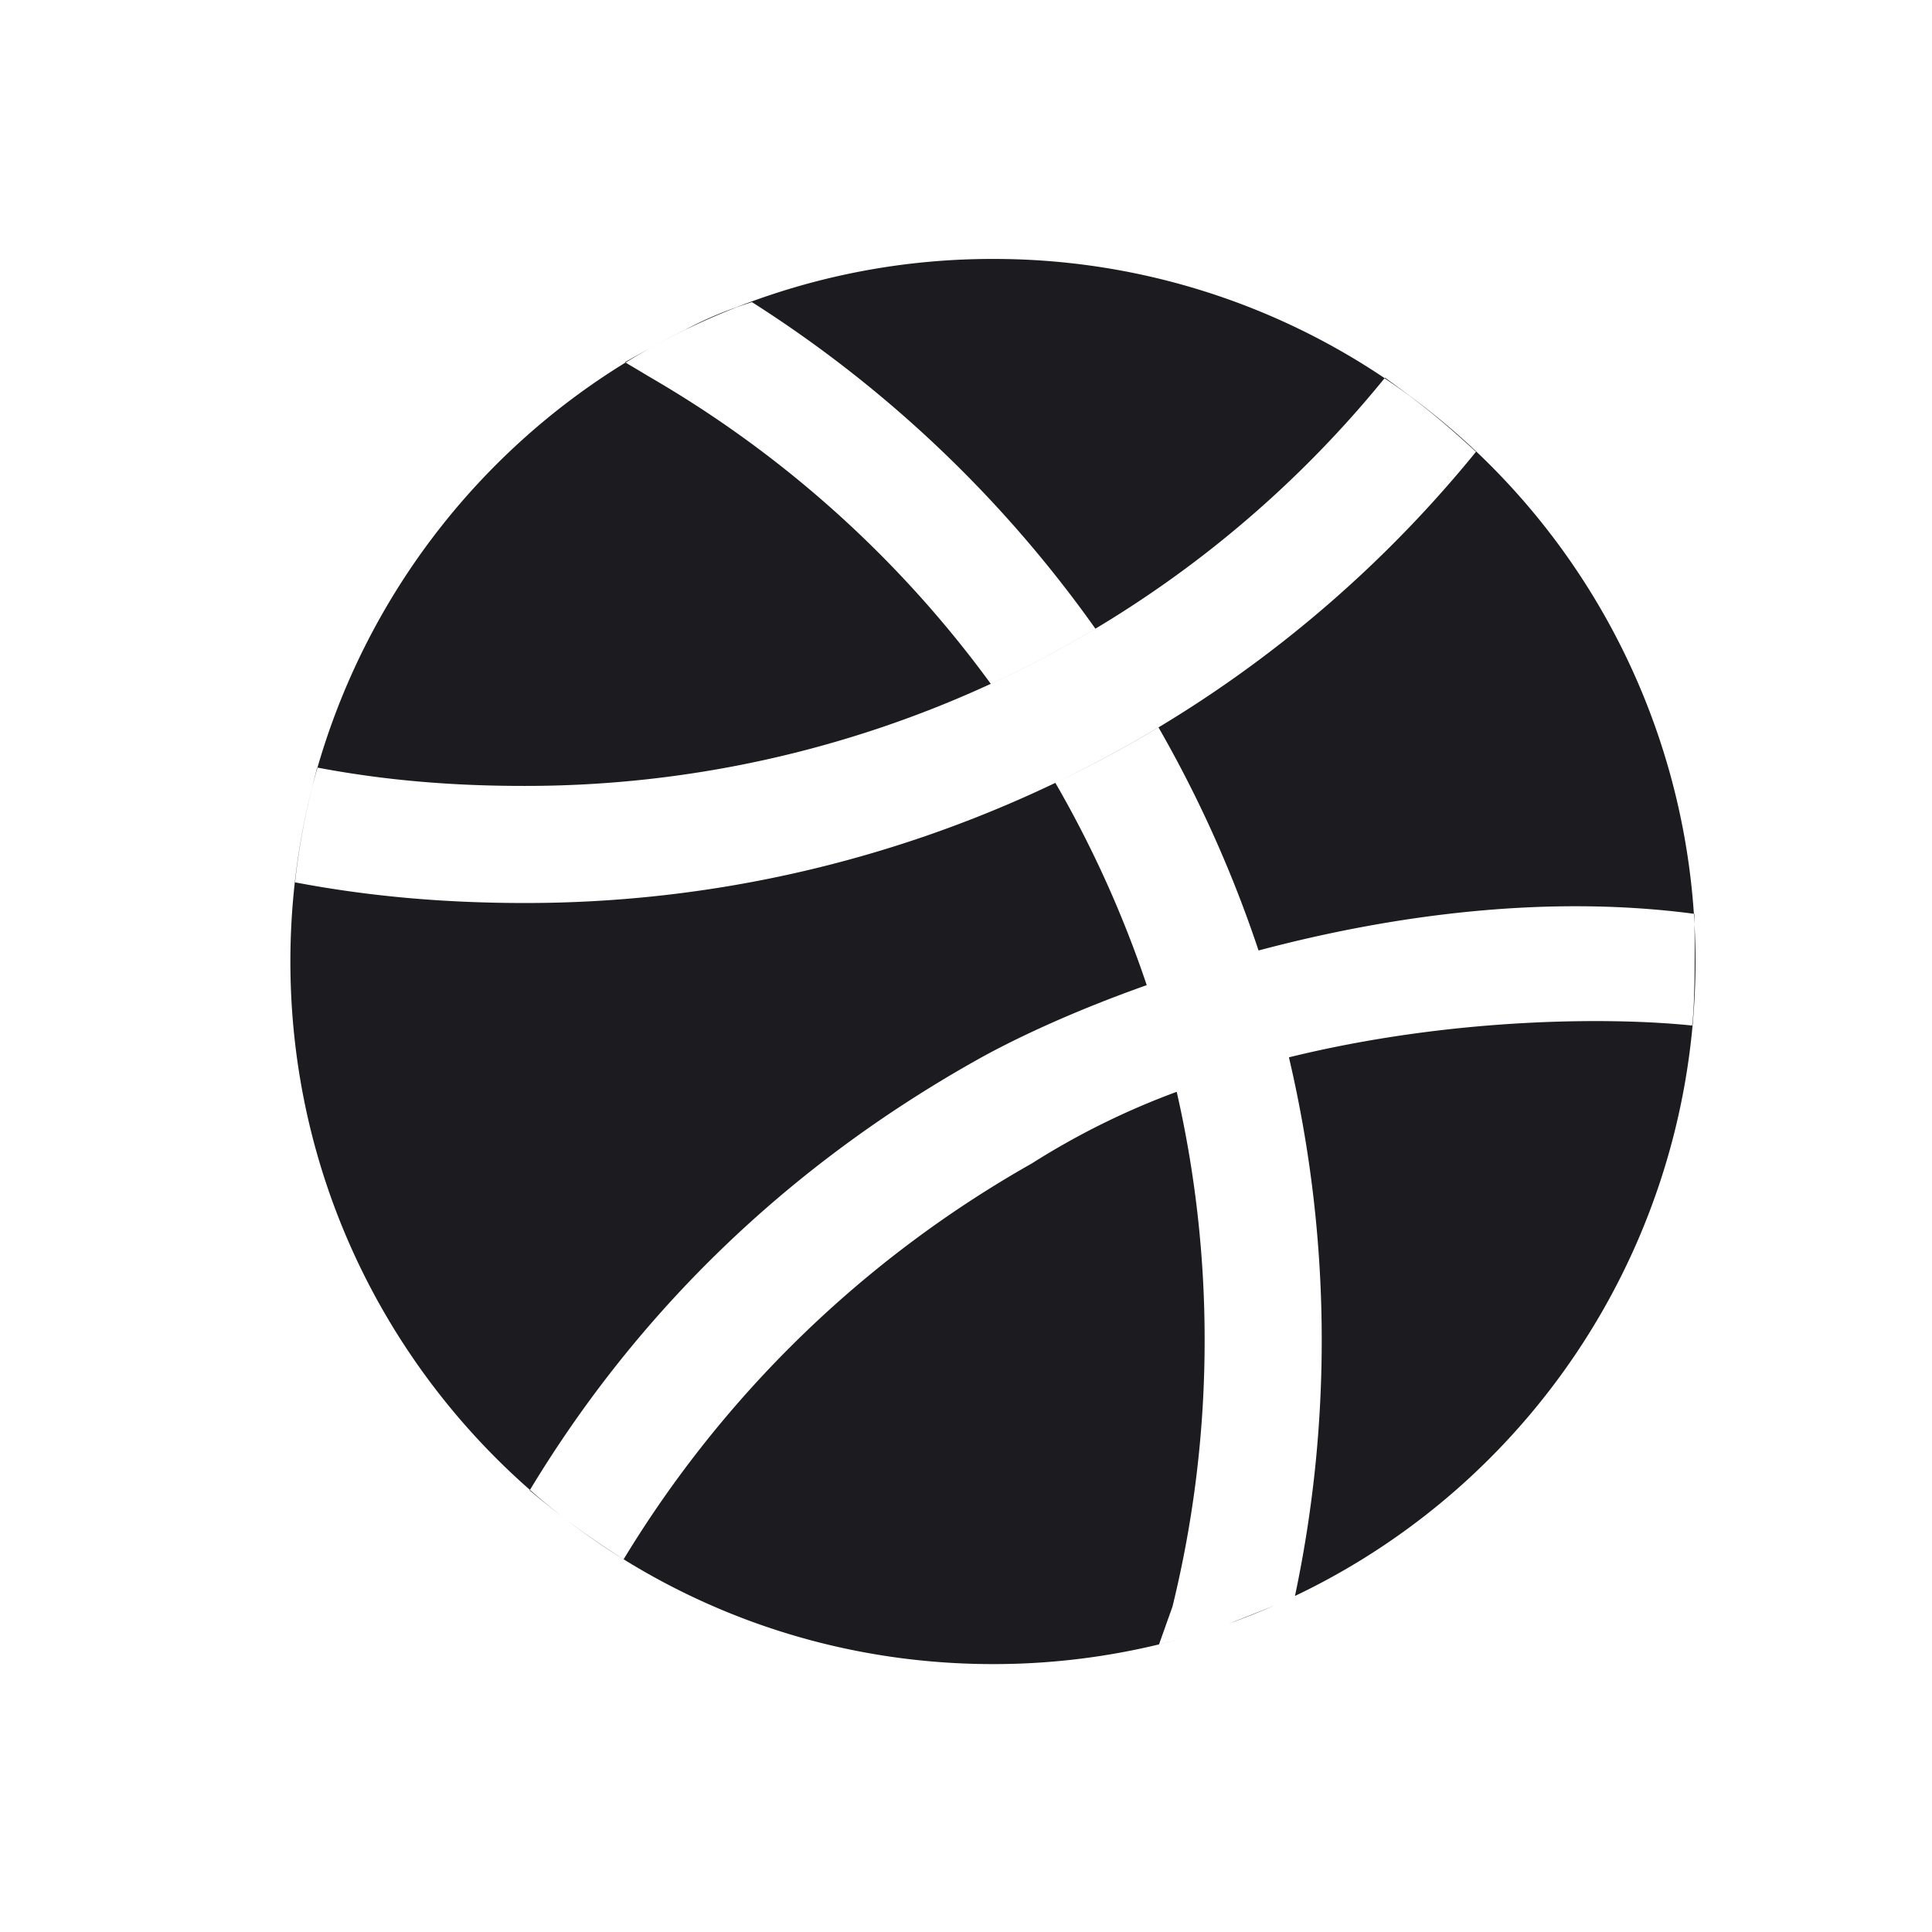 <svg xmlns="http://www.w3.org/2000/svg" width="33" height="33" fill="none"><path fill="#1C1B1F" fill-rule="evenodd" d="M20.148 27.997a12.017 12.017 0 0 1-3.188.427c-2.767 0-5.315-.936-7.345-2.51.317.244.615.45 1.037.72a19.198 19.198 0 0 1 6.97-6.76 13.007 13.007 0 0 1 2.477-1.225 18.99 18.99 0 0 1 .477 4.237 19.044 19.044 0 0 1-.55 4.559l-.116.324v.002l-.113.316c.13-.032.244-.061.35-.09Zm.42-.124Zm0 0Zm.418-.14h-.002l-.004.002.006-.002Zm0 0c.268-.096.531-.2.79-.314-.259.109-.592.238-.79.314Zm1.111-.46a12.076 12.076 0 0 0 0 0Zm-.081-9.212c.37 1.575.56 3.194.56 4.825a21.041 21.041 0 0 1-.457 4.374 12.001 12.001 0 0 0 6.824-11.477c0-.064-.002-.122-.003-.173h-.007A11.986 11.986 0 0 0 24.09 6.77a21.89 21.89 0 0 0-.434-.319l-.006.008a11.944 11.944 0 0 0-6.69-2.036 11.97 11.97 0 0 0-4.381.825 6.293 6.293 0 0 0-.874.384c-.2.098-.397.201-.591.31-.133.072-.27.149-.439.244a.743.743 0 0 1 .01.006 12.027 12.027 0 0 0-5.262 6.918h-.005c-.033.126-.063.243-.09.354-.24.947-.368 1.938-.368 2.96 0 3.597 1.584 6.825 4.092 9.025l-.005.008c.212.176.393.322.568.457-.192-.15-.38-.305-.563-.465 1.868-3.093 4.44-5.542 7.587-7.318.692-.393 1.714-.867 2.948-1.304a18.985 18.985 0 0 0-1.52-3.385l-.041-.07c.604-.29 1.192-.606 1.762-.949l.014.026a20.983 20.983 0 0 1 1.695 3.786c2.247-.598 4.886-.964 7.436-.627l.01.173c.008.51.008 1.365-.04 1.736-1.41-.147-4.123-.137-6.887.543Zm-5.092-6.38a18.991 18.991 0 0 0-5.65-5.138l-.188-.111h-.001c-.152-.092-.35-.209-.4-.239a12.043 12.043 0 0 1 1.016-.558l.004-.002c.285-.139.576-.267.874-.383.08-.029.167-.058.264-.09a20.992 20.992 0 0 1 5.867 5.578 18.957 18.957 0 0 1-1.786.942Zm0 0 .191-.09a18.786 18.786 0 0 0 6.534-5.13c.15.1.296.203.44.31.408.308.702.56 1.122.946a20.79 20.79 0 0 1-7.238 5.68 20.96 20.96 0 0 1-9.012 2.027c-1.328 0-2.618-.105-3.922-.353a11.92 11.92 0 0 1 .384-1.96c1.18.224 2.338.314 3.538.313h.001c2.75.003 5.466-.593 7.962-1.744Z" clip-rule="evenodd"/></svg>